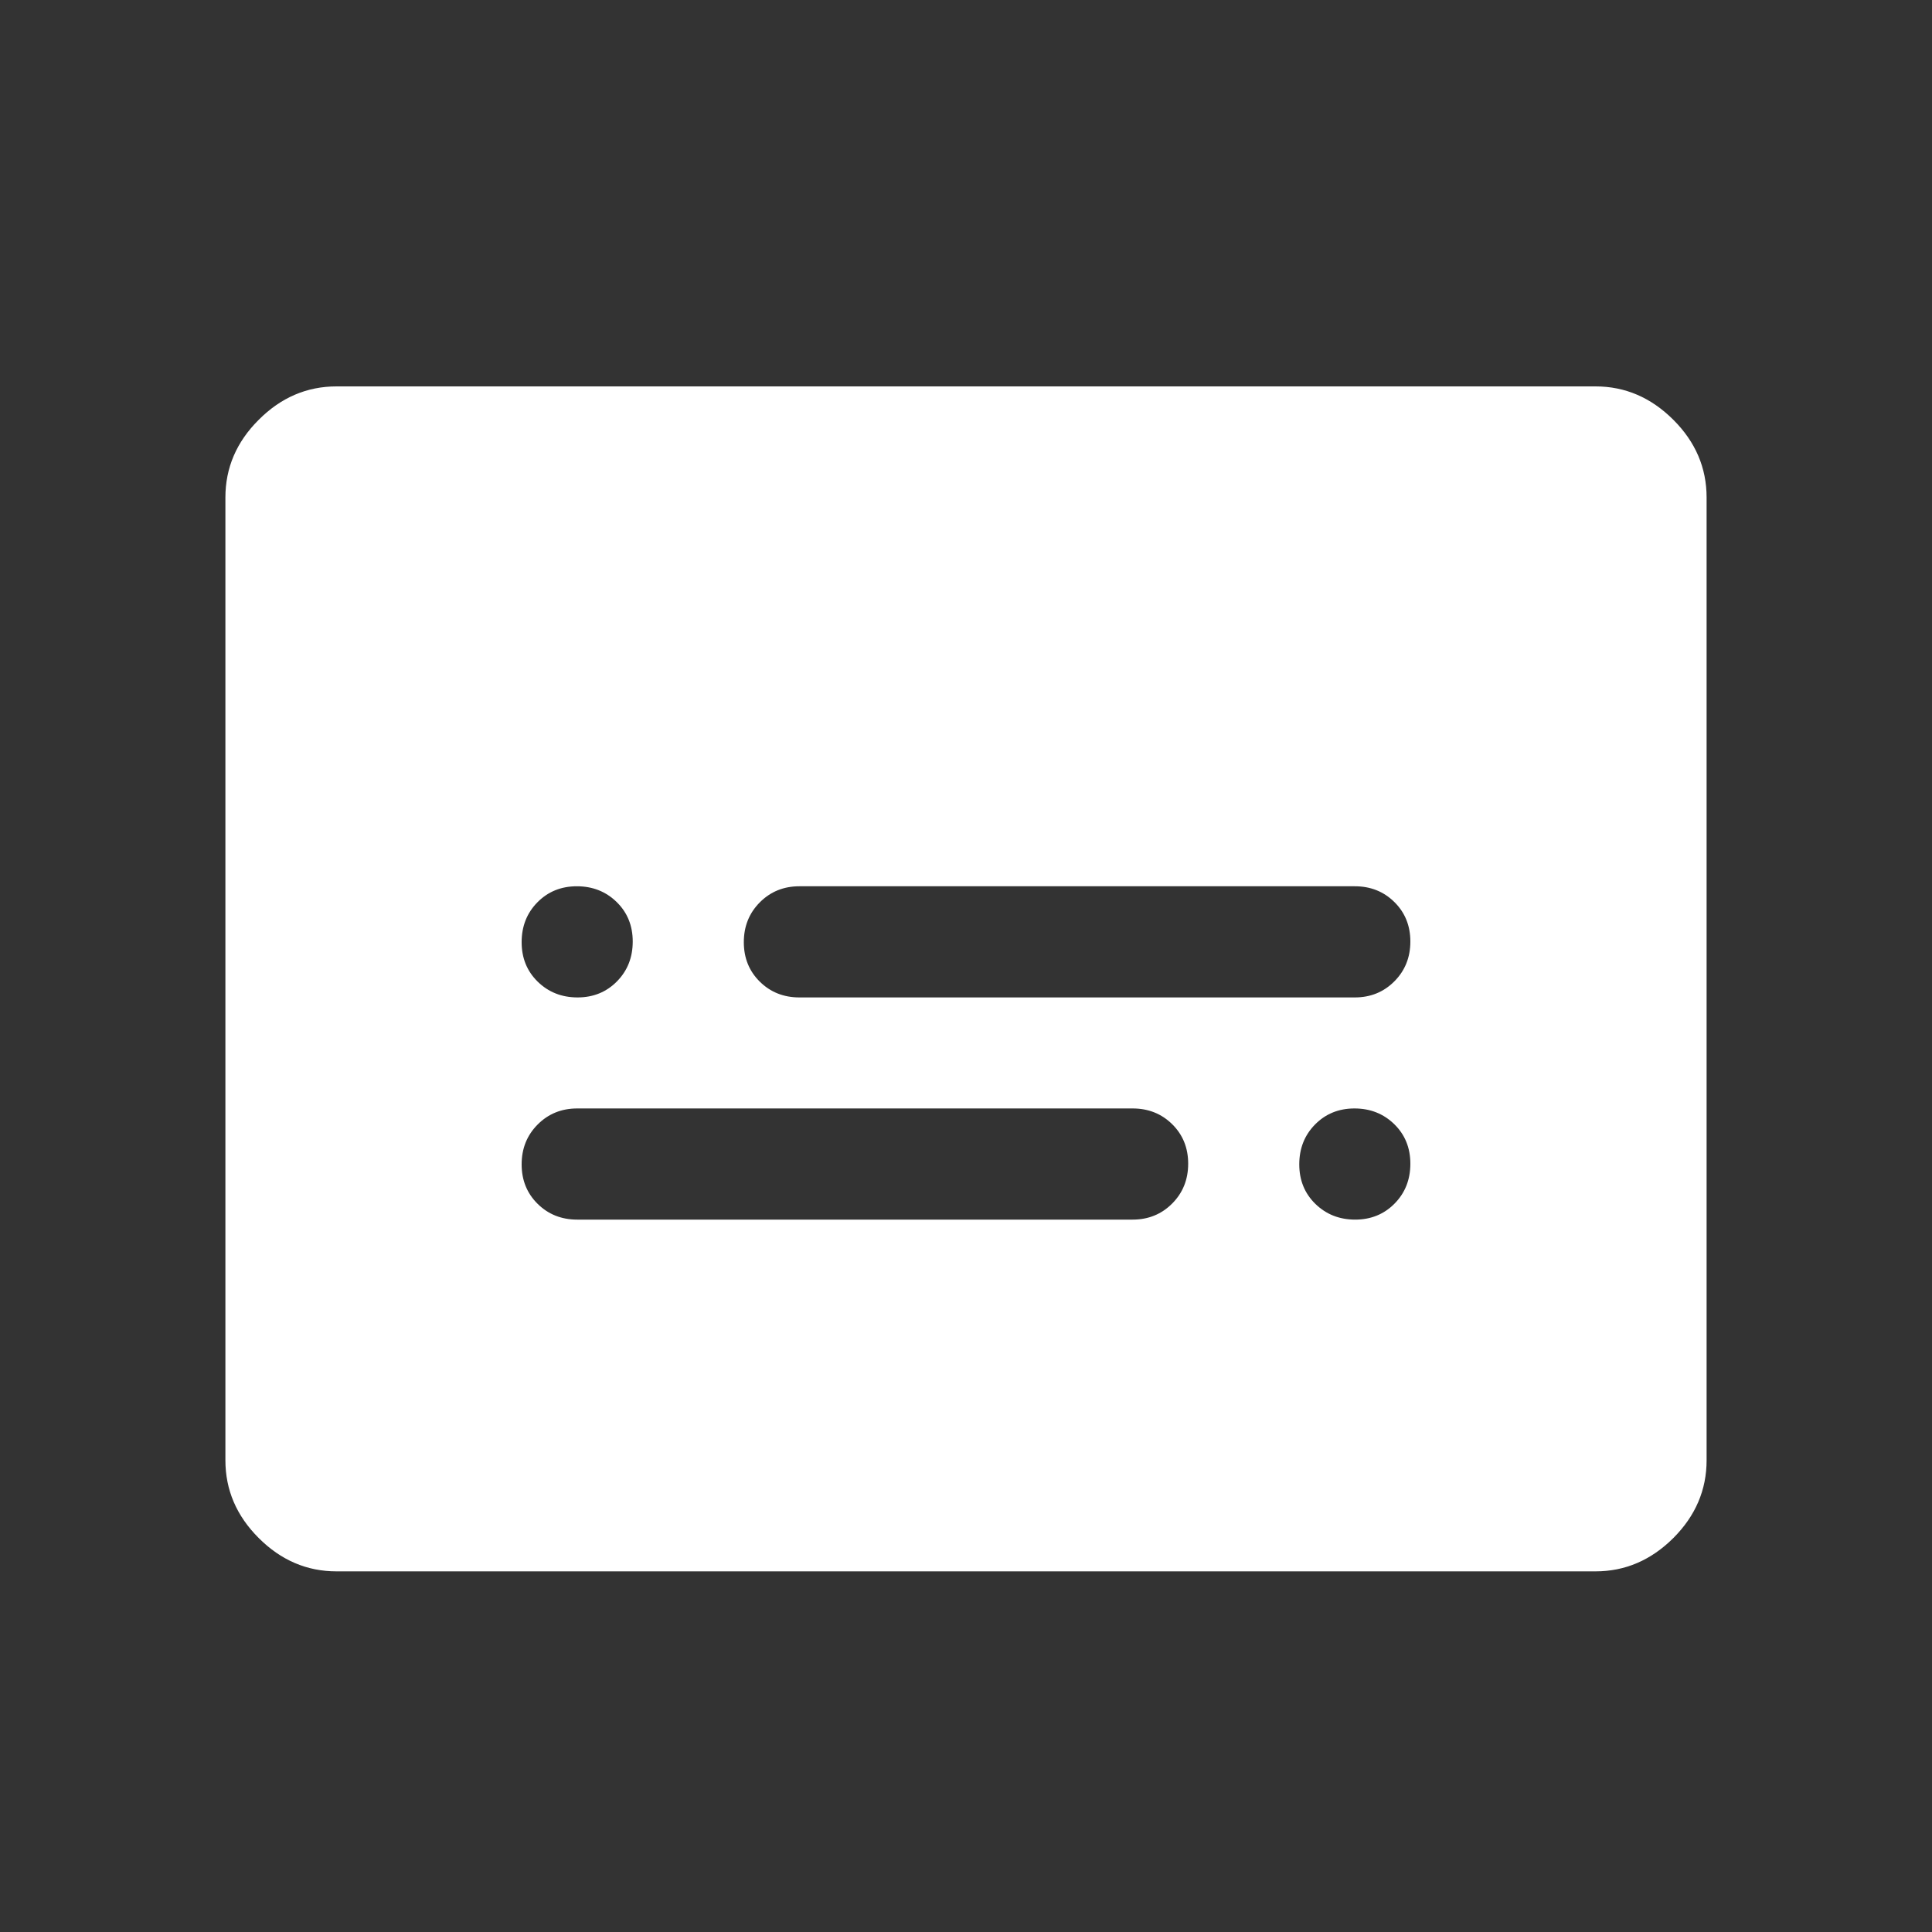 <svg width="30" height="30" viewBox="0 0 30 30" fill="none" xmlns="http://www.w3.org/2000/svg">
<rect x="0" y="0" width="30" height="30" fill="#333333" stroke="none"/>
<path d="M5.225 24.4C4.765 24.4 4.362 24.227 4.018 23.883C3.672 23.538 3.5 23.135 3.5 22.675V7.725C3.5 7.265 3.672 6.862 4.018 6.518C4.362 6.173 4.765 6 5.225 6H24.775C25.235 6 25.637 6.173 25.983 6.518C26.328 6.862 26.5 7.265 26.5 7.725V22.675C26.5 23.135 26.328 23.538 25.983 23.883C25.637 24.227 25.235 24.4 24.775 24.4H5.225ZM8.963 18.938H17.587C17.832 18.938 18.037 18.854 18.202 18.688C18.367 18.522 18.45 18.316 18.45 18.07C18.45 17.824 18.367 17.62 18.202 17.457C18.037 17.294 17.832 17.212 17.587 17.212H8.963C8.718 17.212 8.513 17.296 8.348 17.462C8.183 17.628 8.1 17.834 8.1 18.08C8.1 18.326 8.183 18.53 8.348 18.693C8.513 18.856 8.718 18.938 8.963 18.938ZM12.412 15.488H21.038C21.282 15.488 21.487 15.404 21.652 15.238C21.817 15.072 21.9 14.866 21.9 14.62C21.9 14.374 21.817 14.17 21.652 14.007C21.487 13.844 21.282 13.762 21.038 13.762H12.412C12.168 13.762 11.963 13.846 11.798 14.012C11.633 14.178 11.55 14.384 11.55 14.63C11.55 14.876 11.633 15.08 11.798 15.243C11.963 15.406 12.168 15.488 12.412 15.488ZM8.968 15.488C9.213 15.488 9.418 15.404 9.581 15.238C9.744 15.072 9.825 14.866 9.825 14.62C9.825 14.374 9.742 14.17 9.576 14.007C9.409 13.844 9.203 13.762 8.957 13.762C8.712 13.762 8.507 13.846 8.344 14.012C8.181 14.178 8.1 14.384 8.1 14.63C8.1 14.876 8.183 15.08 8.349 15.243C8.516 15.406 8.722 15.488 8.968 15.488ZM21.043 18.938C21.288 18.938 21.493 18.854 21.656 18.688C21.819 18.522 21.9 18.316 21.9 18.07C21.9 17.824 21.817 17.62 21.651 17.457C21.484 17.294 21.278 17.212 21.032 17.212C20.787 17.212 20.582 17.296 20.419 17.462C20.256 17.628 20.175 17.834 20.175 18.08C20.175 18.326 20.258 18.53 20.424 18.693C20.591 18.856 20.797 18.938 21.043 18.938Z" fill="white"/>
</svg>
